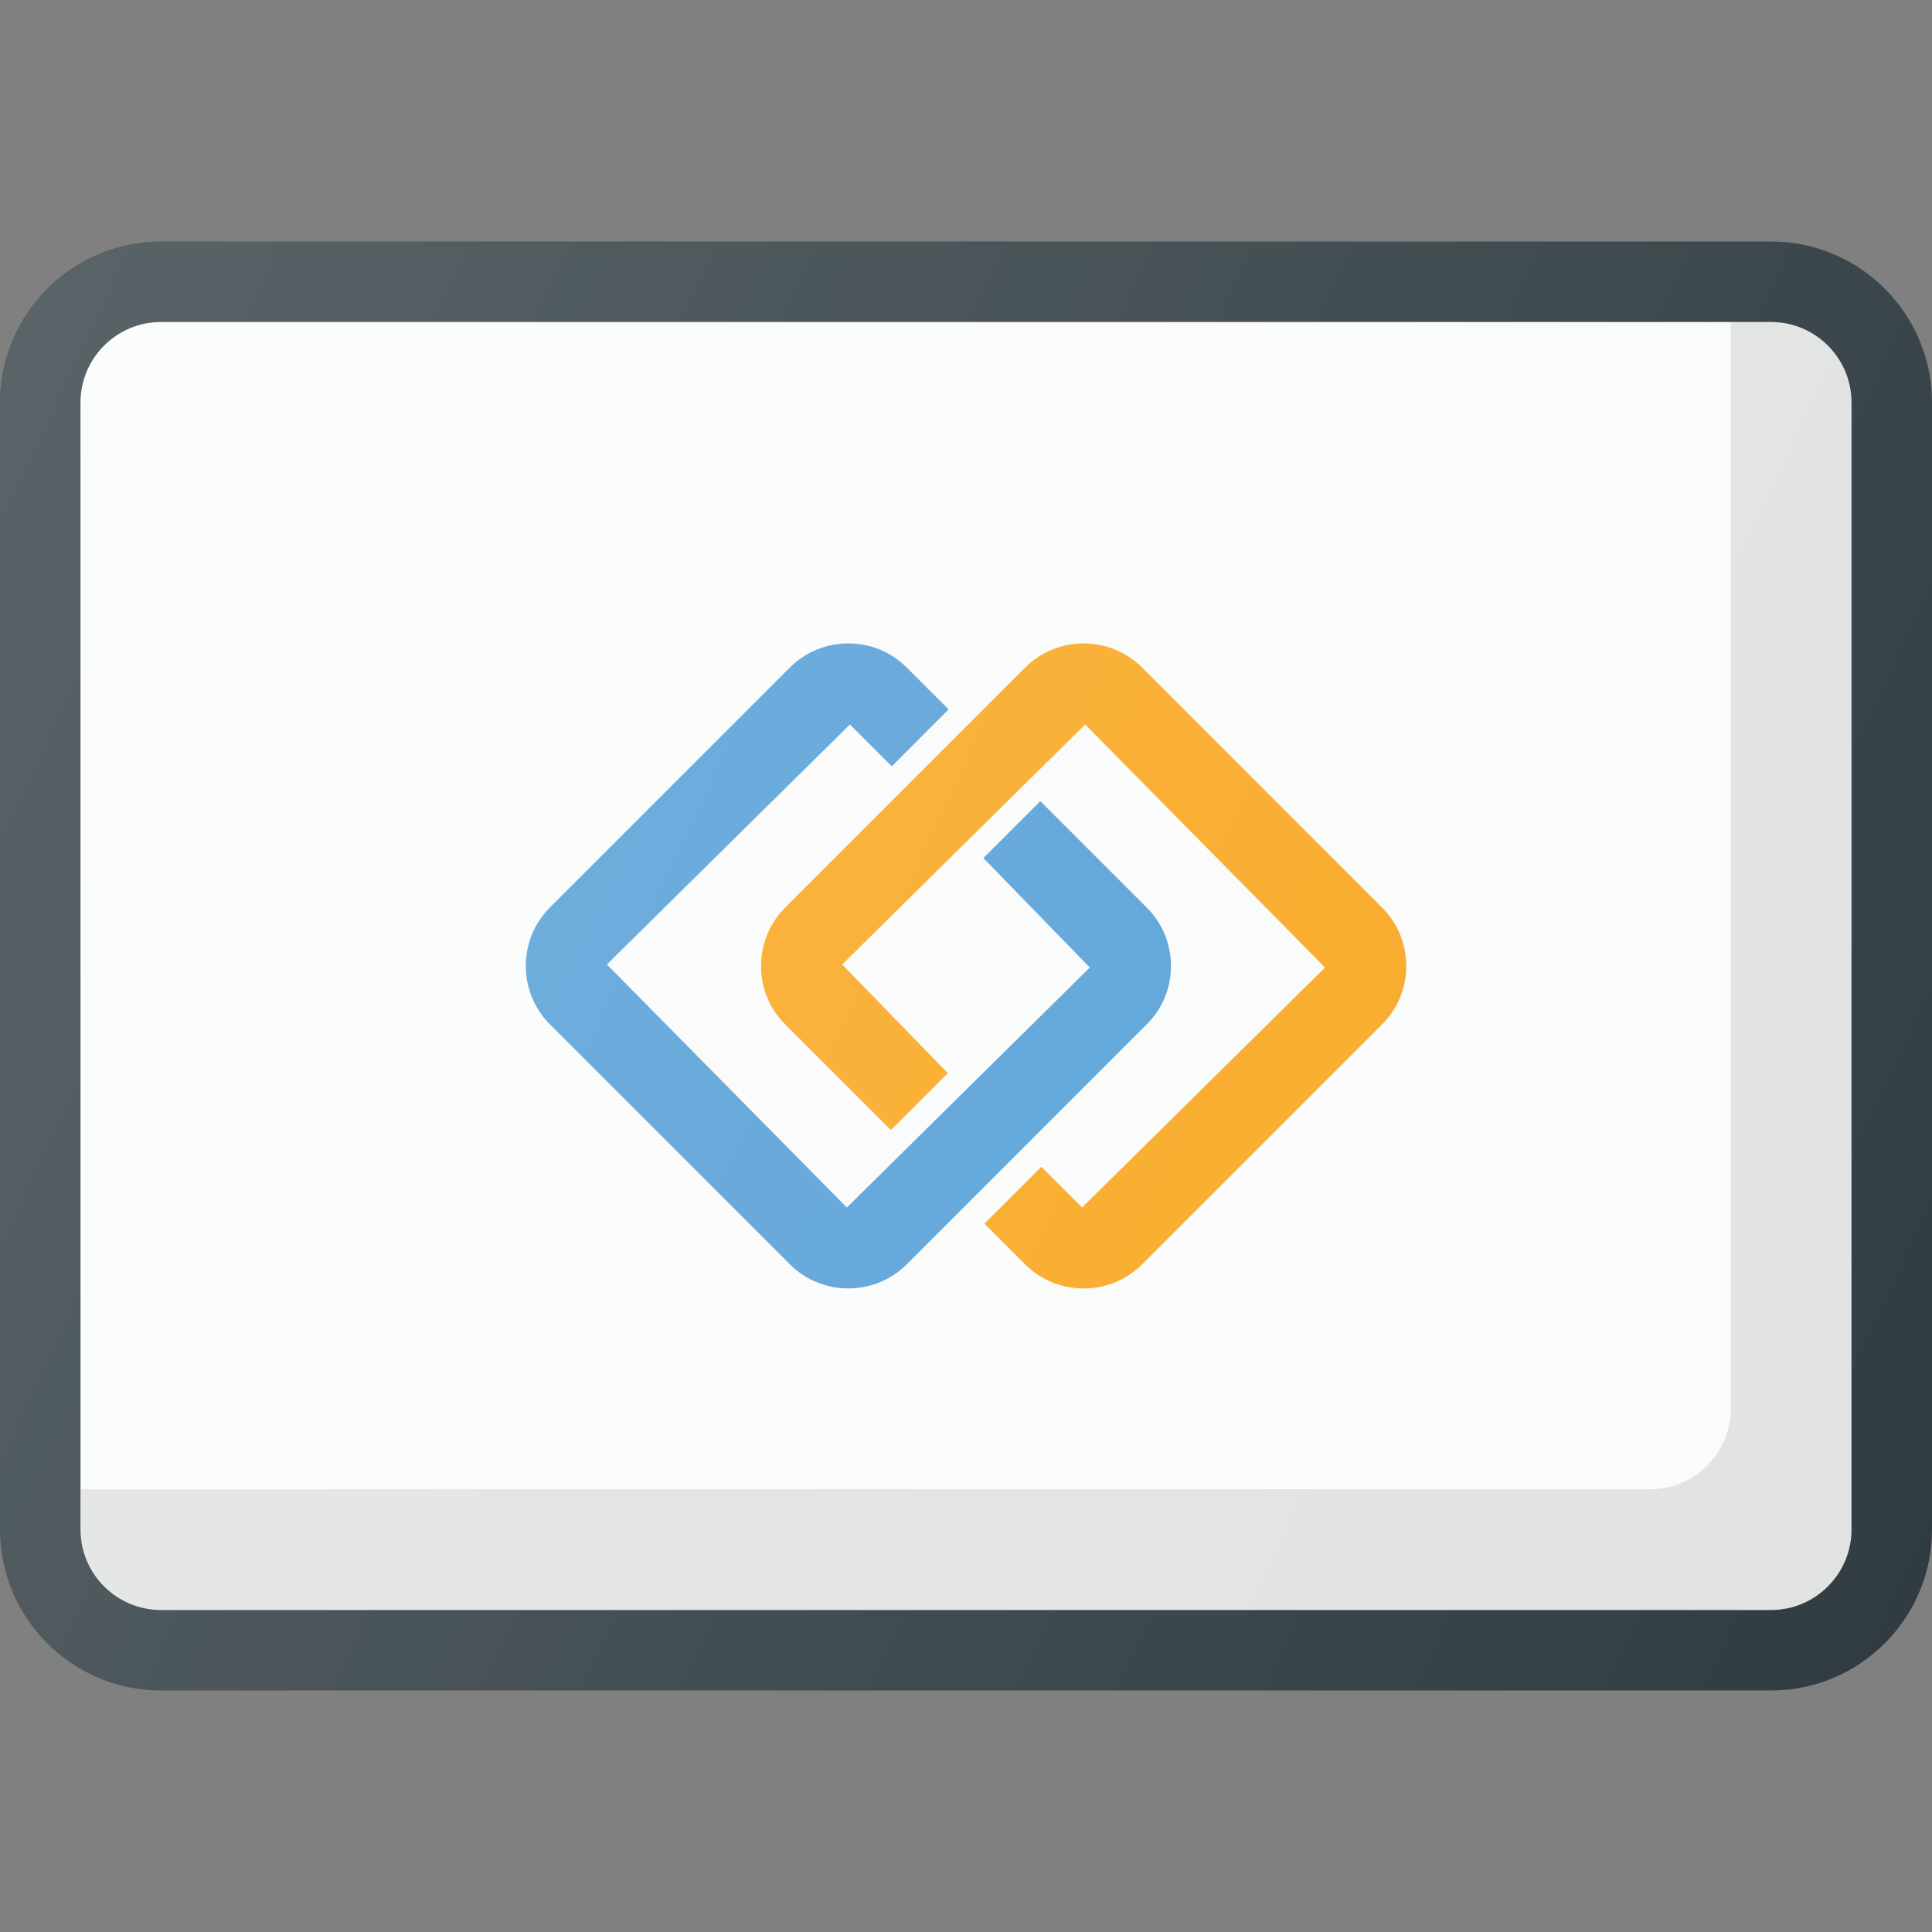 <?xml version="1.0" ?><svg enable-background="new 0 0 24 24" id="Layer_1" version="1.1" viewBox="0 0 24 24" xml:space="preserve" xmlns="http://www.w3.org/2000/svg" xmlns:xlink="http://www.w3.org/1999/xlink"><rect x="0" y="0" width="24" height="24" fill="#808080" stroke="none"/><g><path d="M22,3H2C0.897,3,0,3.897,0,5v14c0,1.103,0.897,2,2,2h20c1.103,0,2-0.897,2-2V5   C24,3.897,23.103,3,22,3z" fill="#303C42"/><path d="M23,19c0,0.551-0.448,1-1,1H2c-0.552,0-1-0.449-1-1V5c0-0.551,0.448-1,1-1h20   c0.552,0,1,0.449,1,1V19z" fill="#FAFBFB"/><path d="M14.187,8.292c-0.401-0.4-1.053-0.398-1.452,0l-2.98,2.98   C9.561,11.467,9.454,11.726,9.454,12s0.106,0.533,0.301,0.726l1.312,1.312   l0.707-0.707l-1.312-1.35L13.48,9l2.98,3.019L13.442,15l-0.506-0.506   l-0.707,0.707l0.506,0.506c0.2,0.2,0.463,0.299,0.726,0.299   c0.264,0,0.526-0.1,0.727-0.3l2.98-2.98C17.362,12.533,17.469,12.274,17.469,12   s-0.106-0.533-0.301-0.726L14.187,8.292z" fill="#F9A822"/><path d="M14.546,12c0-0.274-0.106-0.533-0.301-0.726l-1.322-1.322   l-0.707,0.707l1.322,1.36L10.52,15l-2.981-3.019L10.558,9l0.52,0.52L11.784,8.812   l-0.52-0.52c-0.401-0.4-1.053-0.398-1.452,0l-2.981,2.981   c-0.399,0.4-0.399,1.051,0,1.452l2.981,2.981   c0.2,0.2,0.463,0.299,0.726,0.299c0.264,0,0.526-0.1,0.727-0.3   l2.98-2.98C14.439,12.533,14.546,12.274,14.546,12z" fill="#57A0D7"/><path d="M22,4h-0.5v13.5c0,0.551-0.449,1-1,1H1V19c0,0.551,0.449,1,1,1h20   c0.551,0,1-0.449,1-1V5C23,4.449,22.551,4,22,4z" fill="#010101" opacity="0.1"/><linearGradient gradientUnits="userSpaceOnUse" id="SVGID_1_" x1="-0.708" x2="24.708" y1="6.074" y2="17.926"><stop offset="0" style="stop-color:#FFFFFF;stop-opacity:0.2"/><stop offset="1" style="stop-color:#FFFFFF;stop-opacity:0"/></linearGradient><path d="M22,3H2C0.897,3,0,3.897,0,5v14c0,1.103,0.897,2,2,2h20   c1.103,0,2-0.897,2-2V5C24,3.897,23.103,3,22,3z" fill="url(#SVGID_1_)"/></g><g/><g/><g/><g/><g/><g/><g/><g/><g/><g/><g/><g/><g/><g/><g/></svg>